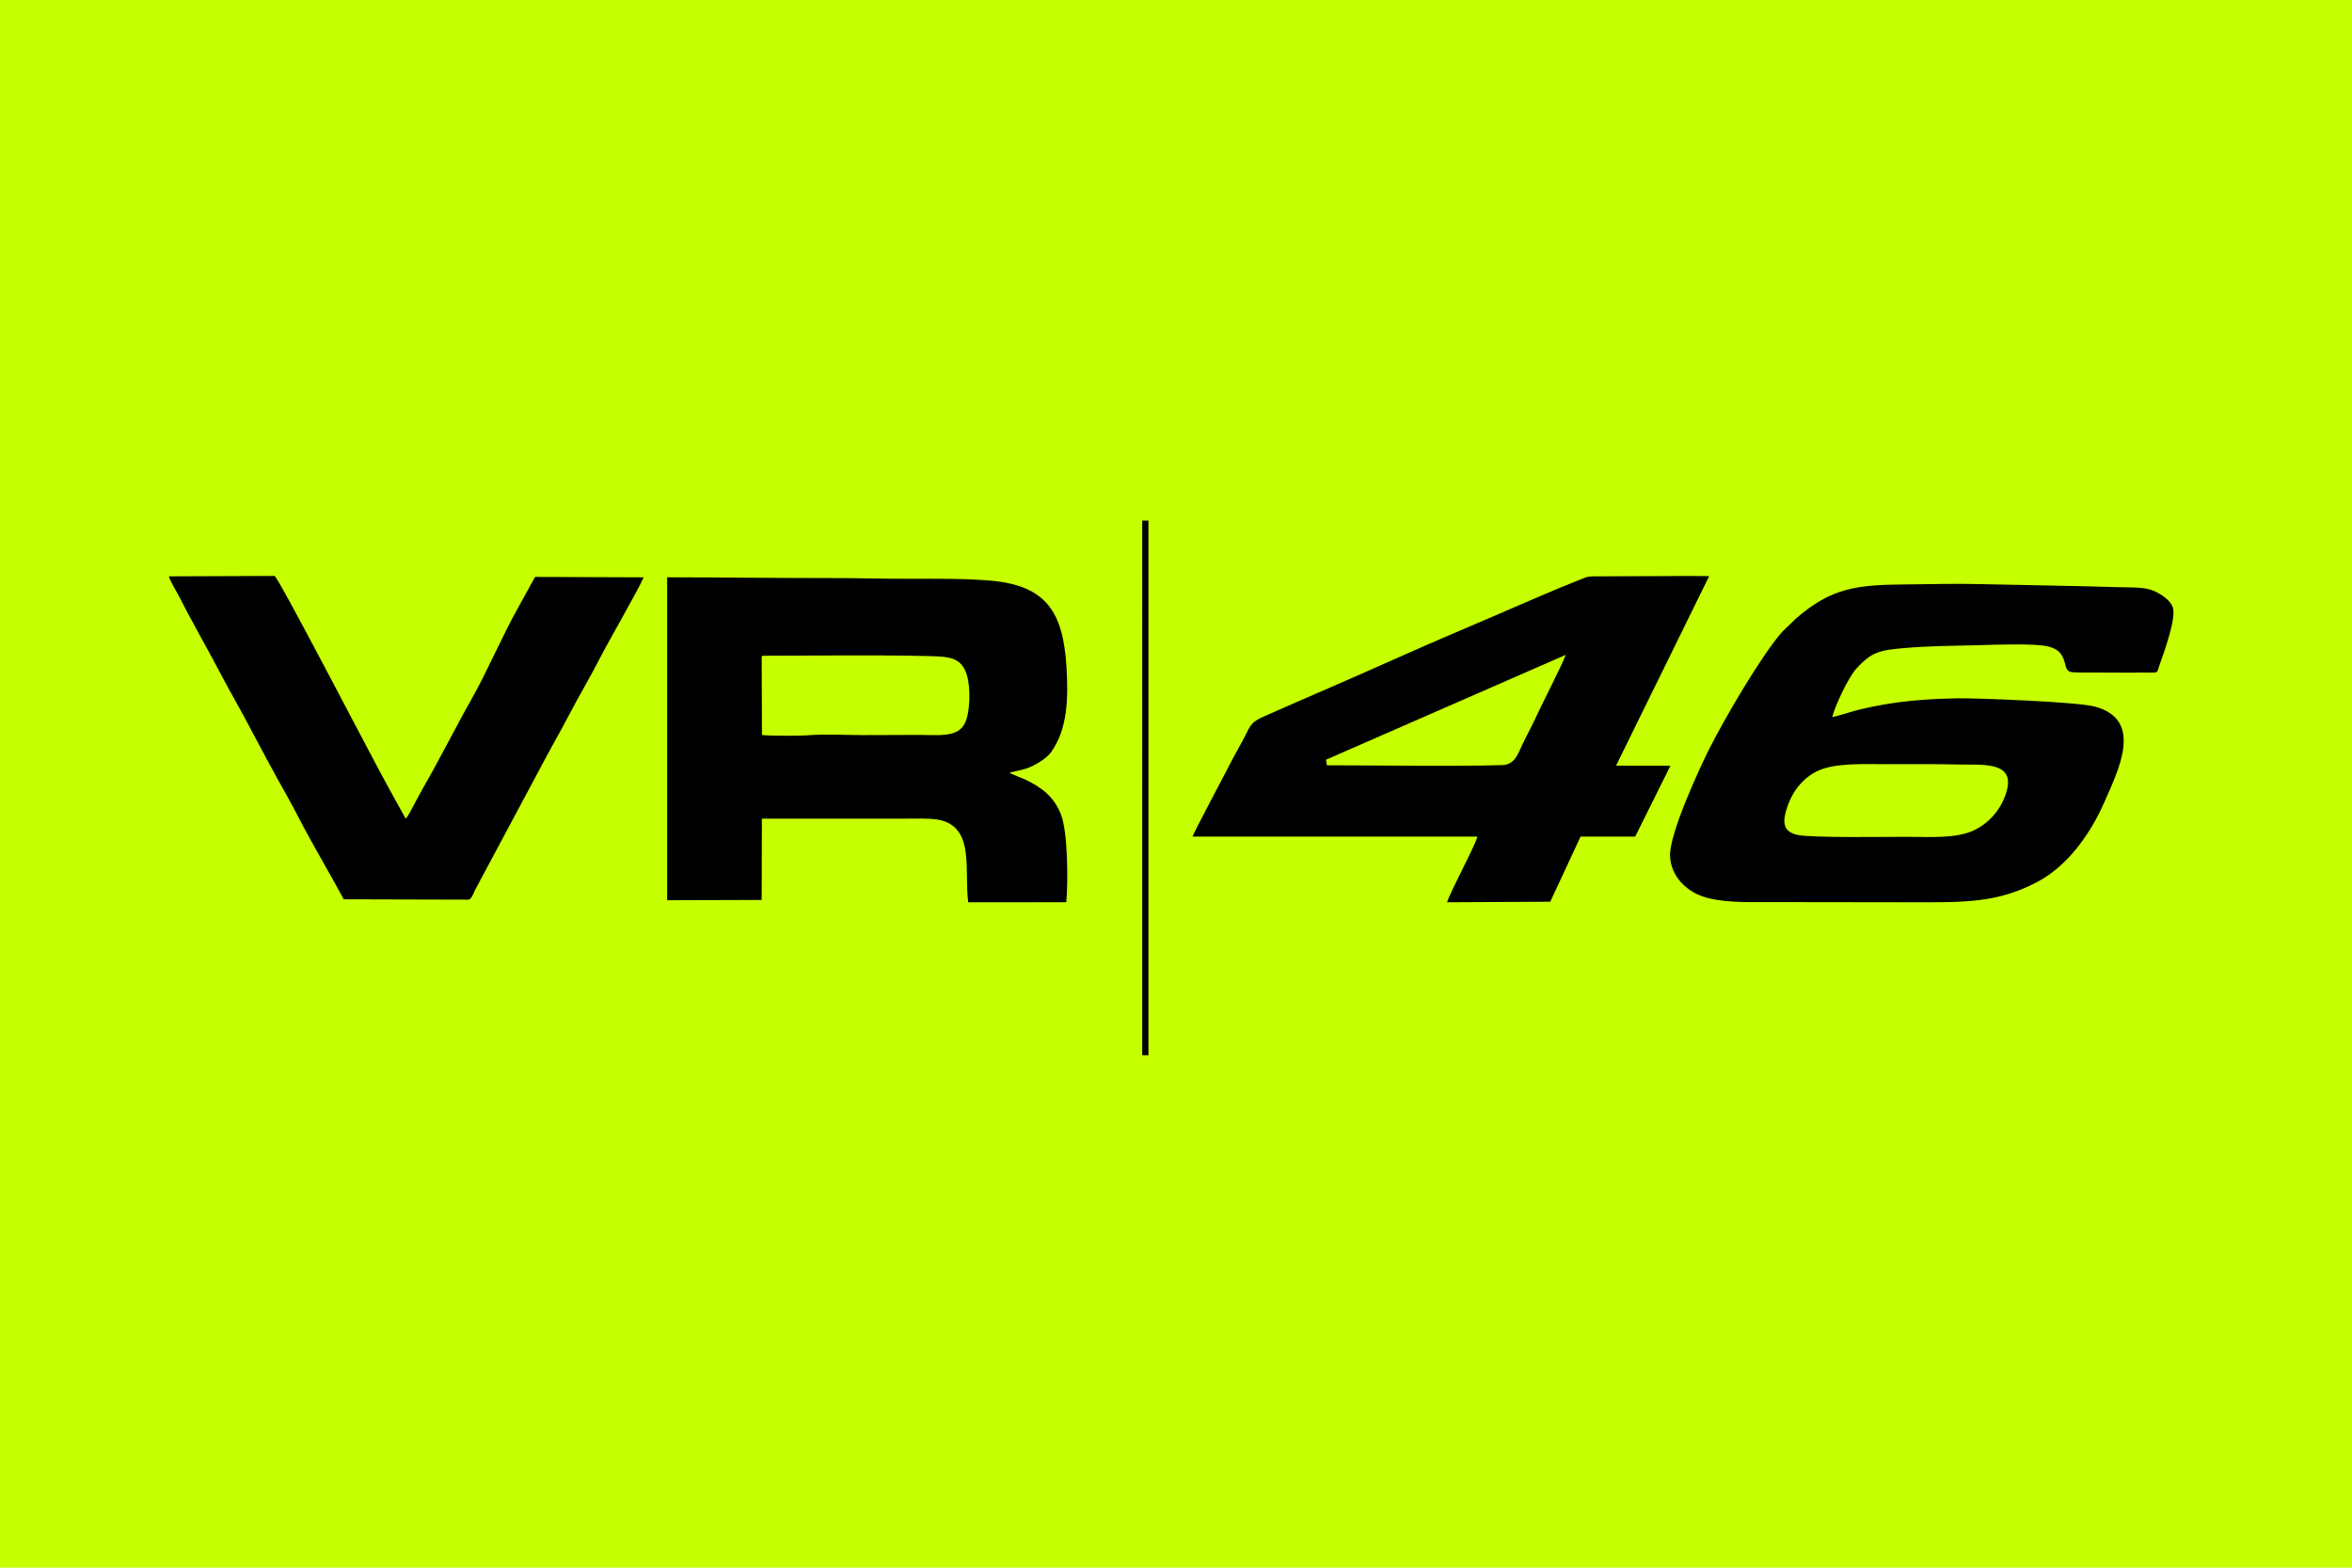 <?xml version="1.0" encoding="utf-8"?>
<!-- Generator: Adobe Illustrator 16.0.0, SVG Export Plug-In . SVG Version: 6.00 Build 0)  -->
<!DOCTYPE svg PUBLIC "-//W3C//DTD SVG 1.1//EN" "http://www.w3.org/Graphics/SVG/1.1/DTD/svg11.dtd">
<svg version="1.1" id="Layer_1" xmlns="http://www.w3.org/2000/svg" xmlns:xlink="http://www.w3.org/1999/xlink" x="0px" y="0px"
	 width="300px" height="200px" viewBox="0 0 300 200" enable-background="new 0 0 300 200" xml:space="preserve">
<g>
	<g id="palette_verde-acido">
		<g id="Rectangle">
			<rect fill="#C6FF00" width="300" height="200"/>
		</g>
	</g>
</g>
<path fill-rule="evenodd" clip-rule="evenodd" d="M146.484,134.621h-0.792V66.419h0.792V134.621z M256.017,100.676
	c0.871-3.594-3.43-3.075-6.123-3.14c-3.125-0.076-6.256-0.042-9.385-0.044c-2.731-0.001-6.409-0.191-8.648,0.854
	c-1.943,0.908-3.456,2.796-4.102,5.287c-0.438,1.688-0.013,2.551,1.544,2.889c1.771,0.385,11.687,0.234,13.888,0.234
	c2.812,0,6.357,0.279,8.665-0.864C253.947,104.855,255.465,102.947,256.017,100.676L256.017,100.676z M233.693,91.489
	c1.114-0.226,2.421-0.718,3.616-1c4.279-1.008,8.001-1.326,12.487-1.4c2.18-0.036,15.113,0.436,17.421,1.057
	c6.286,1.695,2.967,8.15,1.131,12.324c-0.969,2.203-2.163,4.129-3.45,5.74c-1.327,1.663-3.082,3.269-5.002,4.287
	c-5.144,2.731-9.43,2.613-15.845,2.613c-6.158,0-12.321-0.027-18.479-0.024c-2.737,0.002-5.971,0.11-8.414-0.729
	c-2.039-0.7-4.04-2.535-4.14-5.155c-0.109-2.834,3.772-11.212,4.975-13.611c1.857-3.71,6.602-11.868,9.29-14.943l1.749-1.698
	c4.588-4.018,7.91-4.341,14.06-4.392c3.073-0.026,6.222-0.119,9.291-0.044c6.063,0.148,12.062,0.217,18.098,0.401
	c1.368,0.042,2.98-0.05,4.16,0.436c0.991,0.409,2.134,1.175,2.495,2.107c0.516,1.33-1.204,6.036-1.67,7.328
	c-0.507,1.409,0.19,0.92-3.549,1.03l-6.894-0.022c-0.789-0.033-1.337,0.01-1.518-0.743c-0.353-1.479-0.742-2.144-2.142-2.549
	c-1.578-0.457-7.025-0.249-8.981-0.194c-2.994,0.084-5.979,0.092-8.953,0.325c-3.777,0.296-4.655,0.523-6.634,2.646
	C235.793,86.355,234.095,89.953,233.693,91.489L233.693,91.489z M103.058,93.804c2.139-0.171,4.918-0.022,7.128-0.022
	c2.364,0,4.724-0.024,7.086-0.024c2.271,0,4.753,0.357,5.721-1.341c0.776-1.362,0.84-4.684,0.327-6.312
	c-0.697-2.211-2.137-2.333-4.711-2.399c-7.099-0.181-14.172-0.051-21.279-0.051c-0.252,0.099-0.162,0.042-0.177,0.448l0.034,9.655
	C97.663,93.897,102.398,93.886,103.058,93.804L103.058,93.804z M97.15,114.811l-11.957,0.038l-0.095-0.003l-0.001-41.197
	c6.916,0.006,13.782,0.104,20.683,0.096c3.438-0.004,6.936,0.104,10.34,0.096c3.259-0.007,7.068-0.043,10.244,0.236
	c7.067,0.622,9.255,3.976,9.671,11.09c0.227,3.884,0.161,7.856-1.998,10.83c-0.573,0.791-2.091,1.708-3.12,2.047
	c-0.716,0.235-1.49,0.338-2.14,0.541c0.408,0.263,1.525,0.64,2.049,0.894c2.046,0.989,3.595,2.141,4.494,4.407
	c0.886,2.229,0.927,8.562,0.686,11.218l-12.506,0.01c-0.526-3.963,0.81-9.239-3.337-10.433c-1.122-0.323-3.185-0.245-4.422-0.245
	c-6.186,0-12.377,0.005-18.563,0L97.15,114.811L97.15,114.811z M169.239,97.635c7.392-0.001,14.979,0.166,22.343-0.022
	c1.715-0.043,2.06-1.562,2.703-2.851c0.62-1.241,1.255-2.458,1.838-3.711c0.603-1.298,3.359-6.704,3.575-7.5l-30.563,13.37
	L169.239,97.635L169.239,97.635z M152.108,106.732c0.224-0.656,3.696-7.151,4.151-8.056c0.676-1.345,1.385-2.649,2.1-3.927
	c1.118-2.002,0.96-2.503,2.741-3.294c5.631-2.5,11.218-4.865,16.835-7.39c5.59-2.512,11.271-4.86,16.906-7.321
	c1.437-0.627,2.857-1.22,4.301-1.828c0.713-0.3,1.437-0.586,2.184-0.881c1.198-0.473,1.066-0.509,2.509-0.507
	c3.947,0.004,7.984-0.048,11.97-0.048l2.199,0.025l-11.875,24.177l6.936,0.011l-4.495,9.039l-6.965-0.008l-3.868,8.314l-13.15,0.071
	c0.153-0.855,3.695-7.456,3.853-8.378H152.108L152.108,106.732z M21.548,73.528c0.119,0.571,1.009,1.984,1.325,2.617
	c1.16,2.321,2.911,5.407,4.154,7.722c0.932,1.734,1.826,3.46,2.786,5.16c1.849,3.274,3.729,7.023,5.576,10.322
	c0.949,1.695,1.914,3.419,2.802,5.143c1.69,3.28,3.932,7.023,5.657,10.238l15.97,0.044c0.431-0.228,0.569-0.85,0.789-1.249
	c0.261-0.474,0.465-0.866,0.699-1.312l8.271-15.475c0.472-0.85,0.9-1.69,1.385-2.538c0.478-0.835,0.969-1.743,1.416-2.605
	c1.302-2.517,2.946-5.279,4.179-7.697c1.065-2.089,4.811-8.558,5.544-10.245L68.25,73.601l-2.104,3.818
	c-2.001,3.527-3.895,8.043-5.979,11.732c-2.065,3.657-4.234,7.993-6.288,11.522c-0.365,0.629-0.689,1.302-1.04,1.932
	c-0.247,0.443-0.791,1.58-1.095,1.83l-2.149-3.878C47.349,96.5,35.511,73.603,35.017,73.475L21.548,73.528L21.548,73.528z"/>
</svg>
